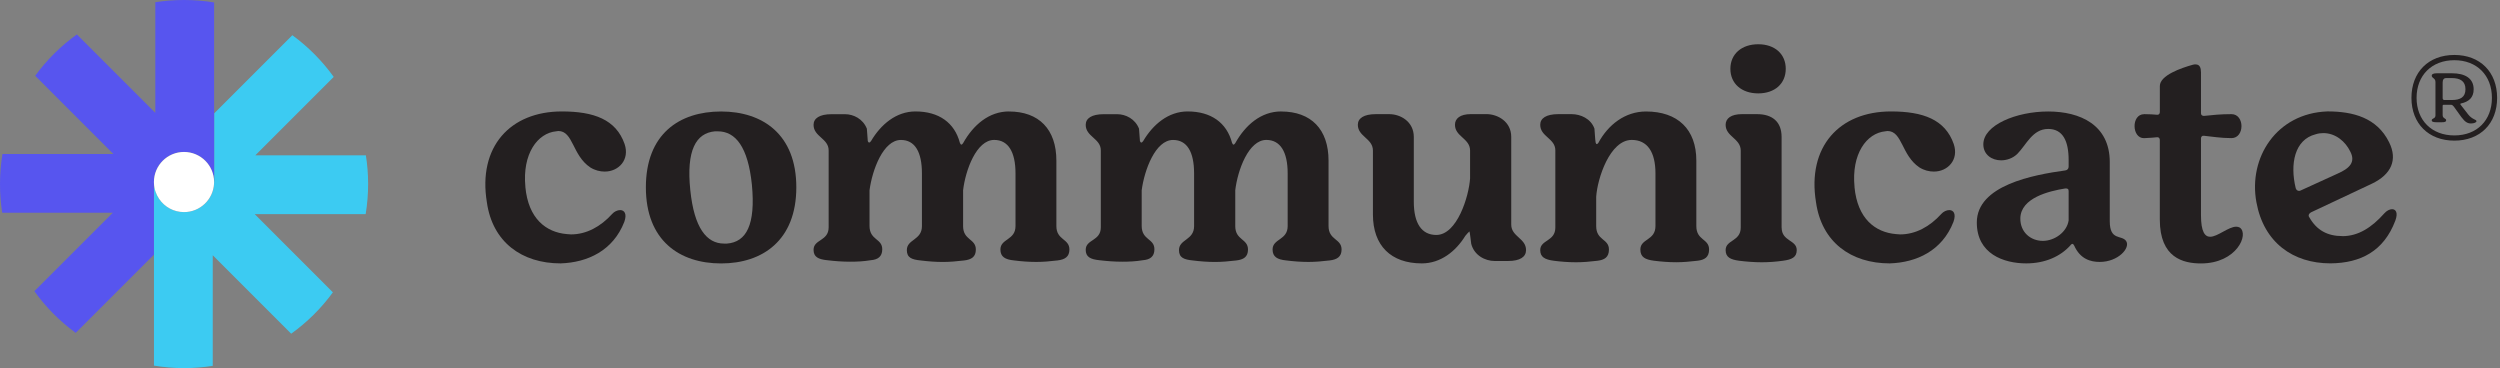 <svg width="163" height="24" viewBox="0 0 163 24" fill="none" xmlns="http://www.w3.org/2000/svg">
<rect x="0" y="0" width="163" height="24" fill="#808080" stroke="none"/>
<g clip-path="url(#clip0_32_1178)">
<path d="M34.254 12.193C34.447 14.259 35.604 15.148 36.958 15.263C37.055 15.263 37.131 15.283 37.229 15.283C38.232 15.283 39.161 14.78 39.913 13.949C40.047 13.795 40.26 13.697 40.433 13.697C40.704 13.697 40.897 13.93 40.704 14.469C39.971 16.343 38.311 17.115 36.552 17.173C34.022 17.173 32.111 15.783 31.745 13.194C31.147 9.565 33.272 7.266 36.63 7.266C38.716 7.266 40.164 7.787 40.724 9.391C41.071 10.415 40.338 11.187 39.429 11.187C39.121 11.187 38.792 11.108 38.484 10.915C37.307 10.124 37.382 8.541 36.398 8.541C36.359 8.541 36.32 8.561 36.264 8.561C35.047 8.676 34.044 10.029 34.256 12.191L34.254 12.193Z" fill="#231F20"/>
<path d="M47.016 7.269C49.719 7.269 51.92 8.756 51.92 12.213C51.92 15.669 49.719 17.176 47.016 17.176C44.312 17.176 42.111 15.688 42.111 12.213C42.111 8.737 44.292 7.269 47.016 7.269ZM46.803 8.563H46.61C45.374 8.678 44.737 9.799 45.008 12.405C45.26 14.858 46.07 15.881 47.209 15.881H47.402C48.657 15.783 49.275 14.665 49.023 12.039C48.772 9.587 47.961 8.563 46.803 8.563Z" fill="#231F20"/>
<path d="M65.786 7.269C67.735 7.269 68.876 8.427 68.876 10.473V14.741C68.876 15.666 69.726 15.551 69.726 16.267C69.726 16.751 69.418 16.924 68.954 16.98C68.471 17.039 68.009 17.078 67.564 17.078C67.061 17.078 66.58 17.039 66.116 16.98C65.537 16.922 65.227 16.748 65.227 16.267C65.227 15.554 66.211 15.669 66.211 14.741V11.304C66.211 9.895 65.728 9.123 64.822 9.123C63.664 9.123 62.948 11.091 62.794 12.405V14.743C62.794 15.669 63.625 15.554 63.625 16.27C63.625 16.753 63.334 16.927 62.853 16.983C62.372 17.039 61.927 17.08 61.463 17.08C60.999 17.08 60.498 17.041 60.034 16.983C59.455 16.924 59.126 16.809 59.126 16.306C59.126 15.591 60.11 15.669 60.11 14.743V11.306C60.11 9.897 59.646 9.125 58.74 9.125C57.582 9.125 56.866 11.094 56.693 12.408V14.726C56.693 15.671 57.523 15.537 57.523 16.252C57.523 16.736 57.233 16.929 56.771 16.966C56.307 17.044 55.862 17.063 55.42 17.063C54.917 17.063 54.416 17.024 53.933 16.966C53.354 16.907 53.044 16.753 53.044 16.289C53.044 15.593 54.028 15.73 54.028 14.821V9.802C54.028 9.03 53.044 8.913 53.044 8.141C53.044 7.716 53.43 7.445 54.221 7.445H55.091C55.65 7.445 56.268 7.752 56.519 8.39C56.539 8.488 56.559 9.067 56.578 9.181C56.598 9.259 56.637 9.296 56.676 9.296C56.695 9.296 56.754 9.257 56.791 9.198C57.428 8.116 58.432 7.266 59.687 7.266C61.214 7.266 62.237 7.999 62.584 9.313C62.623 9.391 62.643 9.428 62.679 9.428C62.716 9.428 62.758 9.389 62.794 9.333C63.451 8.155 64.475 7.266 65.786 7.266V7.269Z" fill="#231F20"/>
<path d="M83.531 7.269C85.48 7.269 86.621 8.427 86.621 10.473V14.741C86.621 15.666 87.471 15.551 87.471 16.267C87.471 16.751 87.163 16.924 86.699 16.98C86.215 17.039 85.754 17.078 85.309 17.078C84.806 17.078 84.325 17.039 83.861 16.98C83.282 16.922 82.972 16.748 82.972 16.267C82.972 15.554 83.956 15.669 83.956 14.741V11.304C83.956 9.895 83.472 9.123 82.566 9.123C81.409 9.123 80.693 11.091 80.539 12.405V14.743C80.539 15.669 81.369 15.554 81.369 16.27C81.369 16.753 81.079 16.927 80.598 16.983C80.116 17.039 79.672 17.08 79.208 17.08C78.744 17.08 78.243 17.041 77.779 16.983C77.2 16.924 76.87 16.809 76.87 16.306C76.87 15.591 77.855 15.669 77.855 14.743V11.306C77.855 9.897 77.391 9.125 76.484 9.125C75.327 9.125 74.611 11.094 74.438 12.408V14.726C74.438 15.671 75.268 15.537 75.268 16.252C75.268 16.736 74.977 16.929 74.516 16.966C74.052 17.044 73.607 17.063 73.165 17.063C72.662 17.063 72.161 17.024 71.678 16.966C71.099 16.907 70.788 16.753 70.788 16.289C70.788 15.593 71.773 15.73 71.773 14.821V9.802C71.773 9.03 70.788 8.913 70.788 8.141C70.788 7.716 71.174 7.445 71.966 7.445H72.835C73.395 7.445 74.013 7.752 74.264 8.39C74.284 8.488 74.303 9.067 74.323 9.181C74.342 9.259 74.381 9.296 74.421 9.296C74.44 9.296 74.499 9.257 74.535 9.198C75.173 8.116 76.177 7.266 77.432 7.266C78.959 7.266 79.982 7.999 80.329 9.313C80.368 9.391 80.388 9.428 80.424 9.428C80.461 9.428 80.502 9.389 80.539 9.333C81.196 8.155 82.219 7.266 83.531 7.266V7.269Z" fill="#231F20"/>
<path d="M88.531 8.138C88.531 7.713 88.917 7.442 89.708 7.442H90.578C91.31 7.442 92.18 7.926 92.18 8.93V13.158C92.18 14.547 92.683 15.319 93.648 15.319C94.999 15.319 95.773 12.809 95.849 11.631V9.816C95.849 9.025 94.864 8.91 94.864 8.136C94.864 7.731 95.192 7.44 95.907 7.44H96.911C97.644 7.44 98.533 7.923 98.533 8.927V14.643C98.533 15.434 99.498 15.532 99.498 16.304C99.498 16.748 99.112 17.017 98.32 17.017H97.451C96.833 17.017 96.117 16.651 95.924 15.898C95.885 15.627 95.846 15.202 95.809 15.087C95.731 15.146 95.656 15.241 95.538 15.378C94.92 16.382 93.936 17.173 92.7 17.173C90.692 17.173 89.515 16.015 89.515 13.988V9.816C89.515 9.025 88.531 8.91 88.531 8.136V8.138Z" fill="#231F20"/>
<path d="M107.319 7.269C109.385 7.269 110.601 8.427 110.601 10.473V14.741C110.601 15.686 111.432 15.551 111.432 16.267C111.432 16.77 111.141 16.944 110.679 17C110.196 17.058 109.734 17.098 109.29 17.098C108.789 17.098 108.305 17.058 107.841 17C107.262 16.922 106.952 16.768 106.952 16.267C106.952 15.554 107.936 15.688 107.936 14.741V11.304C107.936 9.895 107.397 9.123 106.39 9.123C104.962 9.123 104.151 11.634 104.072 12.83V14.743C104.072 15.688 104.903 15.554 104.903 16.27C104.903 16.773 104.612 16.946 104.151 17.002C103.667 17.061 103.205 17.1 102.761 17.1C102.258 17.1 101.776 17.061 101.312 17.002C100.734 16.924 100.423 16.77 100.423 16.306C100.423 15.63 101.408 15.747 101.408 14.838V9.799C101.408 9.027 100.423 8.91 100.423 8.138C100.423 7.713 100.809 7.442 101.601 7.442H102.47C103.049 7.442 103.726 7.733 103.958 8.388C103.977 8.561 103.997 9.084 104.036 9.296C104.055 9.355 104.075 9.394 104.114 9.394C104.134 9.394 104.173 9.374 104.212 9.316C104.849 8.138 105.948 7.269 107.321 7.269H107.319Z" fill="#231F20"/>
<path d="M116.163 14.838C116.163 15.747 117.147 15.63 117.147 16.306C117.147 16.77 116.837 16.924 116.239 17.002C115.814 17.061 115.349 17.1 114.868 17.1C114.387 17.1 113.884 17.061 113.4 17.002C112.821 16.924 112.511 16.77 112.511 16.306C112.511 15.63 113.496 15.747 113.496 14.838V9.819C113.496 9.027 112.511 8.913 112.511 8.138C112.511 7.713 112.878 7.442 113.574 7.442H114.558C115.542 7.442 116.16 7.926 116.16 8.93V14.838H116.163ZM114.636 2.885C115.718 2.885 116.431 3.522 116.431 4.487C116.431 5.452 115.718 6.089 114.636 6.089C113.554 6.089 112.821 5.452 112.821 4.487C112.821 3.522 113.554 2.885 114.636 2.885Z" fill="#231F20"/>
<path d="M120.913 12.193C121.106 14.259 122.264 15.148 123.617 15.263C123.715 15.263 123.791 15.283 123.888 15.283C124.892 15.283 125.82 14.78 126.573 13.949C126.707 13.795 126.92 13.697 127.093 13.697C127.364 13.697 127.557 13.93 127.364 14.469C126.631 16.343 124.97 17.115 123.212 17.173C120.681 17.173 118.771 15.783 118.405 13.194C117.807 9.565 119.932 7.266 123.29 7.266C125.376 7.266 126.824 7.787 127.384 9.391C127.731 10.415 126.998 11.187 126.089 11.187C125.781 11.187 125.452 11.108 125.144 10.915C123.967 10.124 124.042 8.541 123.058 8.541C123.019 8.541 122.98 8.561 122.924 8.561C121.707 8.676 120.703 10.029 120.916 12.191L120.913 12.193Z" fill="#231F20"/>
<path d="M128.888 14.508C128.888 12.076 132.576 11.399 134.662 11.111C134.797 11.091 134.875 10.996 134.875 10.859V10.434C134.875 9.179 134.489 8.407 133.541 8.407C132.518 8.407 132.112 9.45 131.533 10.029C131.243 10.319 130.837 10.454 130.471 10.454C129.873 10.454 129.313 10.088 129.313 9.411C129.313 8.155 131.458 7.269 133.541 7.269C135.625 7.269 137.557 8.138 137.557 10.571V14.433C137.557 15.708 138.328 15.302 138.619 15.708C138.927 16.152 138.116 17.078 136.9 17.078C136.301 17.078 135.625 16.885 135.239 16.015C135.2 15.937 135.161 15.901 135.124 15.901C135.087 15.901 135.026 15.94 134.99 15.996C134.352 16.712 133.348 17.173 132.112 17.173C130.644 17.173 128.888 16.555 128.888 14.508ZM133.194 15.705C133.947 15.705 134.758 15.146 134.875 14.372V12.459C134.875 12.305 134.797 12.286 134.662 12.286C133.58 12.459 131.765 12.904 131.726 14.218C131.707 15.143 132.403 15.705 133.194 15.705Z" fill="#231F20"/>
<path d="M139.799 7.442C140.185 7.442 140.358 7.462 140.629 7.481C140.744 7.501 140.822 7.423 140.822 7.308V5.608C140.822 4.912 142.212 4.431 142.984 4.218C143.042 4.199 143.099 4.199 143.157 4.199C143.428 4.199 143.504 4.431 143.504 4.719V7.384C143.504 7.498 143.582 7.557 143.697 7.557C144.256 7.498 144.779 7.442 145.492 7.442C146.362 7.442 146.362 9.005 145.492 9.005C144.796 9.005 144.256 8.91 143.697 8.852C143.582 8.832 143.504 8.91 143.504 9.025V14.027C143.504 15.109 143.756 15.437 144.103 15.437C144.586 15.437 145.299 14.78 145.803 14.78C145.881 14.78 145.956 14.799 146.035 14.838C146.653 15.263 145.842 17.176 143.504 17.176C142.346 17.176 140.82 16.809 140.82 14.318V9.123C140.82 9.008 140.742 8.93 140.627 8.949C140.453 8.969 140.221 8.988 139.796 9.008C138.985 9.027 138.946 7.445 139.796 7.445L139.799 7.442Z" fill="#231F20"/>
<path d="M152.715 15.398C153.777 15.398 154.647 14.819 155.458 13.91C155.612 13.737 155.805 13.639 155.961 13.639C156.212 13.639 156.366 13.871 156.173 14.391C155.421 16.379 153.914 17.154 151.945 17.171C149.513 17.171 147.6 15.82 147.119 13.192C146.579 10.276 148.433 7.379 151.752 7.264C153.413 7.264 154.977 7.669 155.768 9.272C156.347 10.43 155.902 11.377 154.649 11.976L150.67 13.849C150.536 13.927 150.477 14.062 150.573 14.176C151.056 15.026 151.77 15.393 152.717 15.393L152.715 15.398ZM152.405 11.323C153.196 10.977 153.601 10.571 153.235 9.875C152.927 9.238 152.29 8.678 151.479 8.678C151.325 8.678 151.152 8.698 150.976 8.756C149.606 9.103 149.295 10.688 149.681 12.271C149.72 12.386 149.796 12.444 149.894 12.444C149.913 12.444 149.952 12.444 149.991 12.425L152.405 11.323Z" fill="#231F20"/>
<path d="M160.023 3.583C161.703 3.583 162.812 4.694 162.812 6.38C162.812 8.065 161.701 9.169 160.023 9.169C158.345 9.169 157.226 8.058 157.226 6.38C157.226 4.702 158.337 3.583 160.023 3.583ZM157.561 6.38C157.561 7.845 158.55 8.83 160.023 8.83C161.496 8.83 162.473 7.848 162.473 6.38C162.473 4.912 161.491 3.925 160.023 3.925C158.555 3.925 157.561 4.907 157.561 6.38ZM158.55 7.838C158.55 7.704 158.792 7.752 158.792 7.525V5.347C158.792 5.083 158.55 5.105 158.55 4.934C158.55 4.834 158.657 4.778 158.877 4.778H159.874C160.685 4.778 161.283 5.083 161.283 5.823C161.283 6.363 160.963 6.641 160.443 6.749C160.406 6.763 160.401 6.785 160.421 6.812L160.912 7.445C161.19 7.809 161.466 7.779 161.466 7.901C161.466 7.98 161.31 8.05 161.11 8.05C160.897 8.05 160.734 7.972 160.484 7.638L159.993 6.954C159.945 6.89 159.879 6.832 159.815 6.832H159.317C159.28 6.832 159.261 6.854 159.261 6.888V7.508C159.261 7.735 159.488 7.709 159.488 7.836C159.488 7.943 159.402 7.97 159.217 7.97H158.853C158.653 7.97 158.547 7.941 158.547 7.836L158.55 7.838ZM159.261 5.395V6.399C159.261 6.485 159.317 6.521 159.368 6.521H159.859C160.414 6.521 160.748 6.336 160.748 5.816C160.748 5.295 160.406 5.09 159.859 5.09H159.495C159.31 5.09 159.261 5.224 159.261 5.395Z" fill="#231F20"/>
<path d="M20.16 13.961C20.18 13.883 20.197 13.803 20.214 13.724C20.197 13.805 20.18 13.883 20.16 13.961H16.607L21.704 19.061C20.947 20.099 20.029 21.01 18.985 21.758L16.387 19.159L13.871 16.643V20.182V23.854C13.263 23.949 12.637 24 12.002 24C11.333 24 10.679 23.944 10.039 23.839V20.16V11.954H10.041C10.056 12.33 10.18 12.679 10.378 12.972C10.732 13.49 11.328 13.829 12 13.829C13.05 13.829 13.908 13.004 13.959 11.968C13.959 11.934 13.964 11.902 13.964 11.868V7.393L16.465 4.892L19.061 2.296C20.099 3.053 21.01 3.972 21.758 5.014L19.159 7.613L16.643 10.129H20.182C20.192 10.173 20.202 10.217 20.212 10.263C20.204 10.217 20.195 10.175 20.185 10.129H23.856C23.951 10.737 24.002 11.363 24.002 11.998C24.002 12.667 23.946 13.321 23.841 13.961H20.163H20.16Z" fill="#3CCBF2"/>
<path d="M13.961 0.159V11.951C13.961 11.951 13.961 11.963 13.956 11.968C13.956 11.934 13.961 11.902 13.961 11.868C13.961 10.784 13.082 9.907 11.998 9.907C10.913 9.907 10.036 10.784 10.036 11.868C10.036 11.895 10.036 11.924 10.039 11.954C10.053 12.33 10.053 11.809 10.036 11.805V13.868V16.604L4.936 21.704C3.898 20.947 2.987 20.029 2.24 18.985L7.354 13.871H0.144C0.049 13.263 0 12.637 0 12.002C0 11.333 0.054 10.679 0.161 10.039H3.837C3.83 10.07 3.825 10.1 3.818 10.132C3.825 10.1 3.83 10.07 3.837 10.039H7.391L4.89 7.538L2.294 4.941C3.051 3.903 3.969 2.992 5.012 2.245L10.127 7.359V0.144C10.735 0.049 11.36 0 11.995 0C12.664 0 13.319 0.054 13.959 0.159H13.961Z" fill="#5755EF"/>
<path d="M13.959 11.868C13.959 11.902 13.959 11.934 13.956 11.968C13.905 13.004 13.048 13.829 11.998 13.829C11.323 13.829 10.73 13.49 10.376 12.972C10.178 12.679 10.053 12.33 10.039 11.954C10.036 11.927 10.036 11.897 10.036 11.868C10.036 10.784 10.915 9.907 11.998 9.907C13.08 9.907 13.959 10.784 13.959 11.868Z" fill="white"/>
</g>
<defs>
<clipPath id="clip0_32_1178">
<rect width="162.815" height="24" fill="white"/>
</clipPath>
</defs>
</svg>
